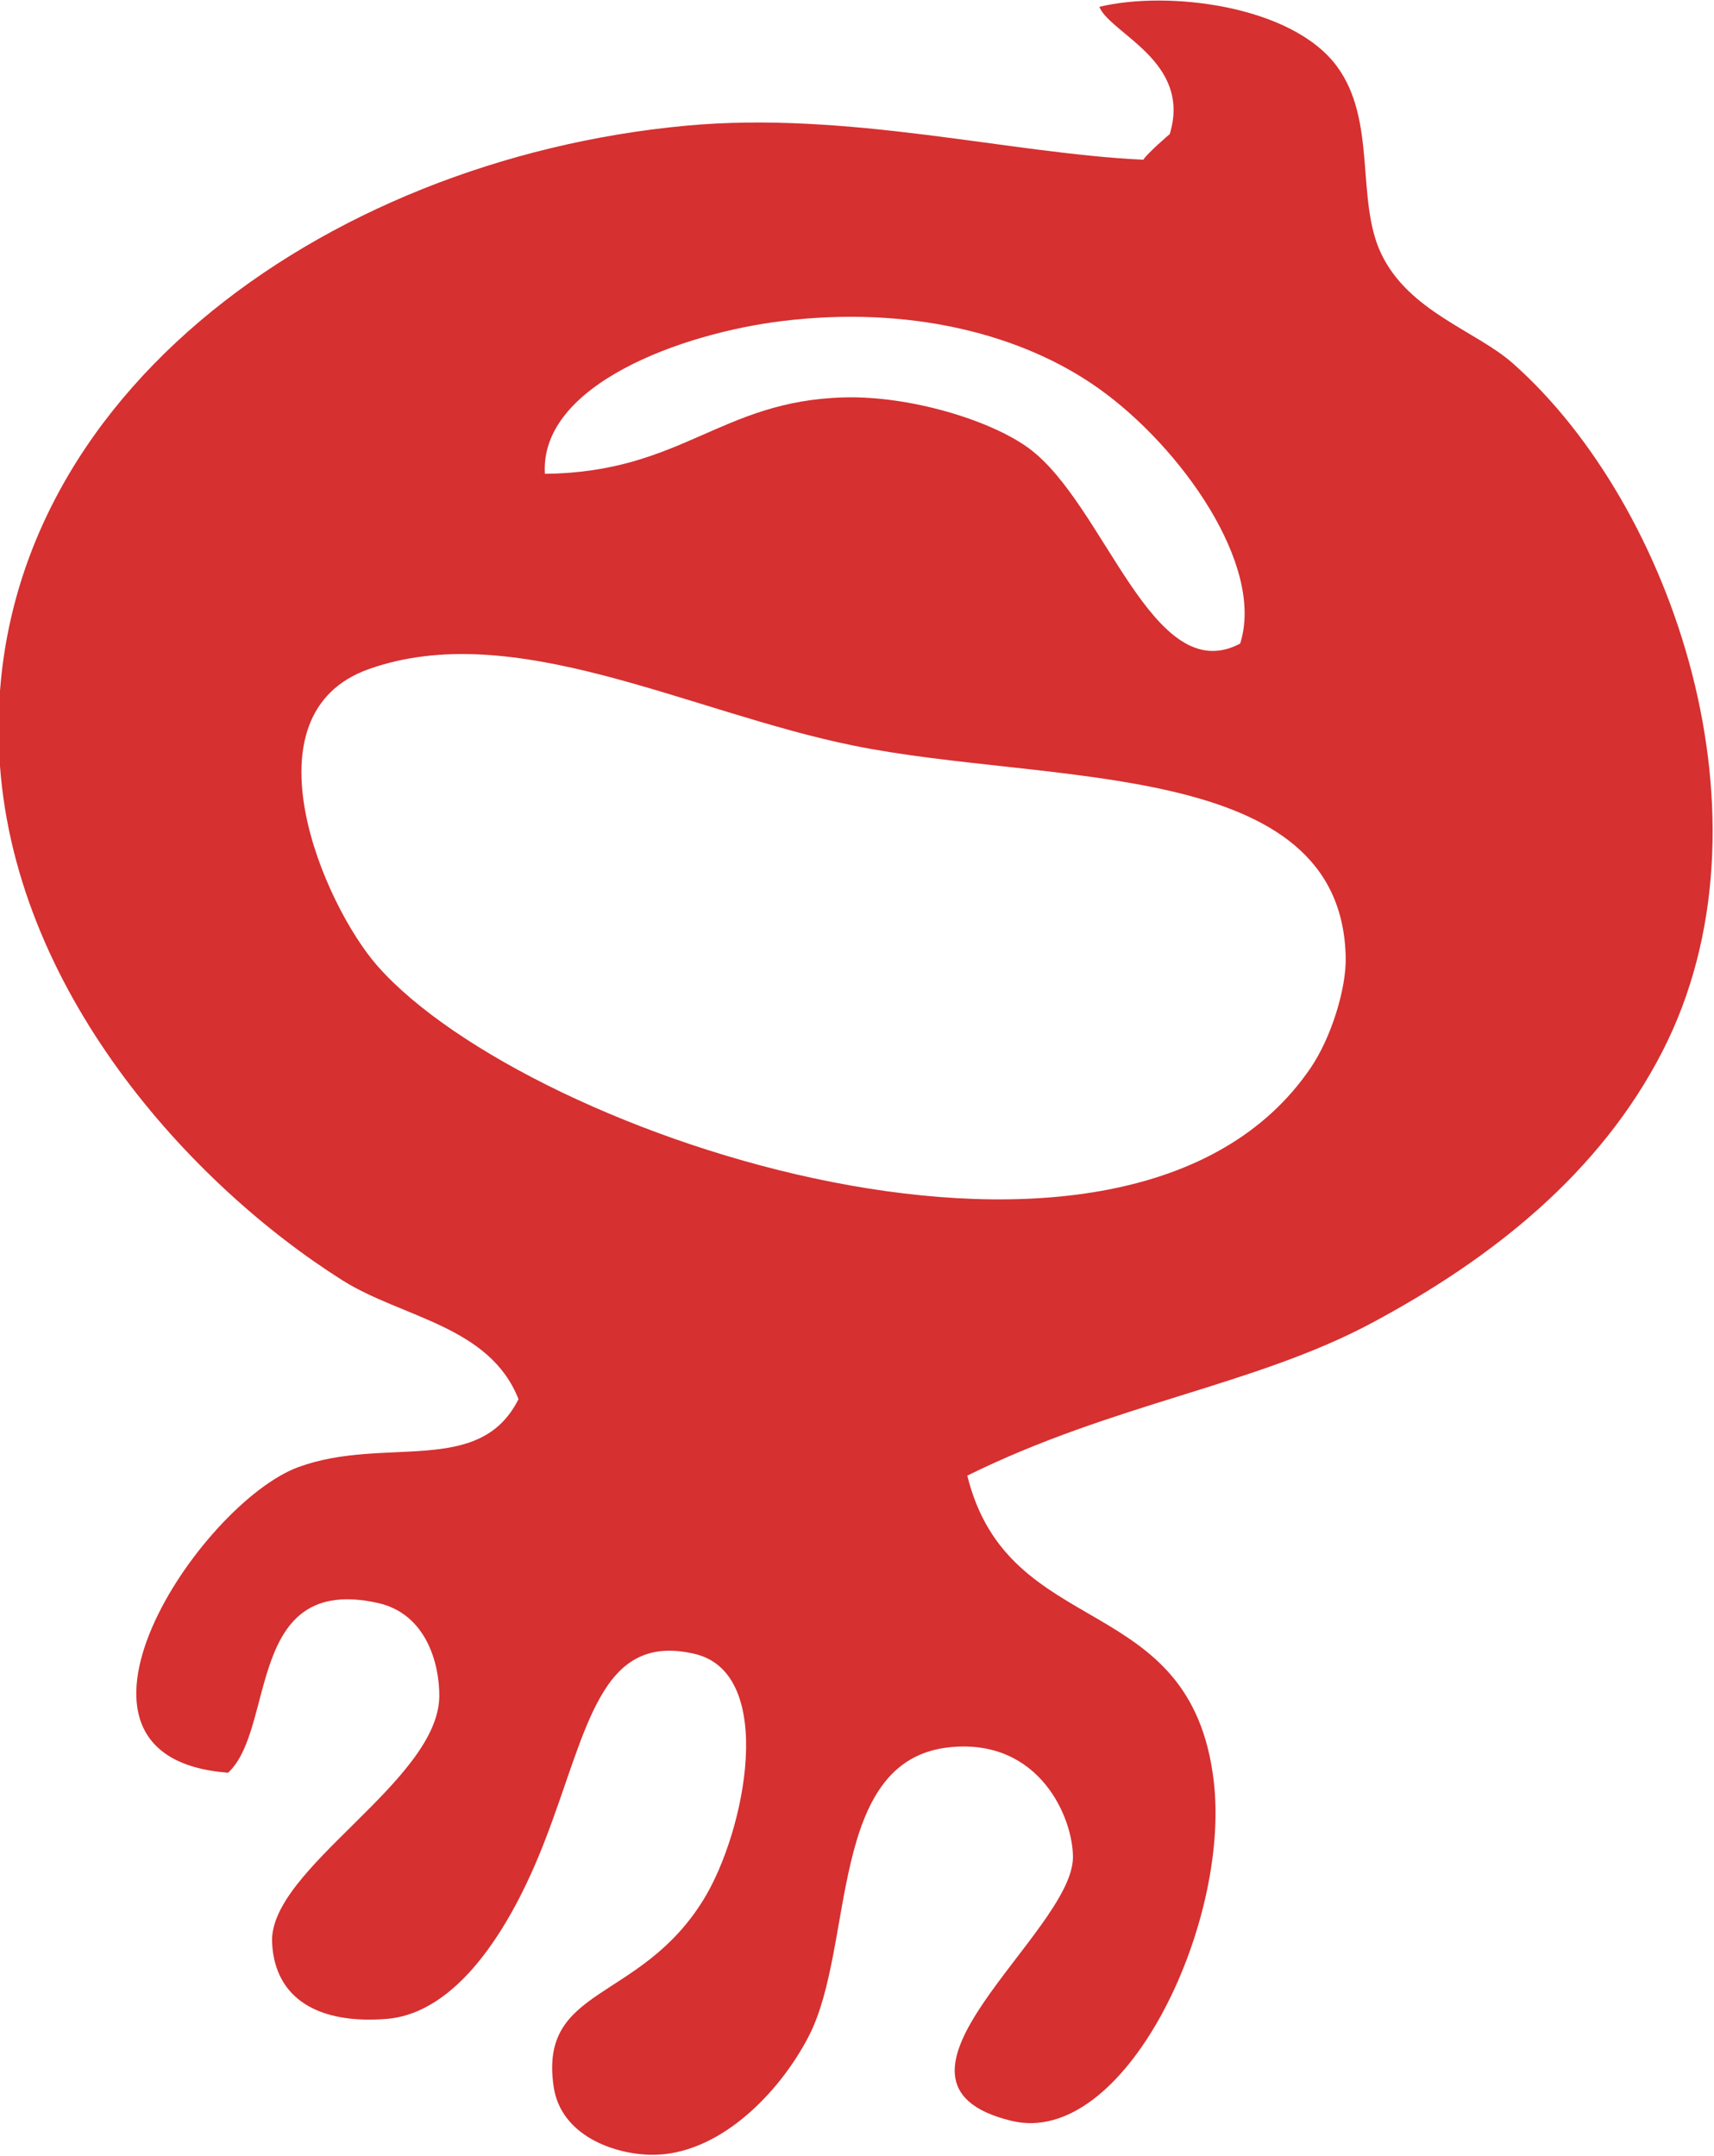 <?xml version="1.0" encoding="utf-8"?>
<!-- Generator: Adobe Illustrator 17.0.0, SVG Export Plug-In . SVG Version: 6.00 Build 0)  -->
<!DOCTYPE svg PUBLIC "-//W3C//DTD SVG 1.1//EN" "http://www.w3.org/Graphics/SVG/1.1/DTD/svg11.dtd">
<svg version="1.1" id="图层_1" xmlns="http://www.w3.org/2000/svg" xmlns:xlink="http://www.w3.org/1999/xlink" x="0px" y="0px"
	 width="27.031px" height="34px" viewBox="0 0 27.031 34" enable-background="new 0 0 27.031 34" xml:space="preserve">
<path fill="#D63030" d="M15.255,23.274c0.651,2.641,3.529,1.777,3.887,4.82c0.266,2.269-1.414,5.79-3.193,5.356
	c-2.467-0.602,0.961-2.961,0.972-4.151c0.006-0.61-0.515-1.886-1.943-1.741c-1.929,0.196-1.491,3.13-2.221,4.553
	c-0.465,0.905-1.432,1.896-2.498,1.875c-0.58-0.012-1.412-0.303-1.527-1.071c-0.239-1.596,1.353-1.321,2.359-2.947
	c0.668-1.078,1.164-3.58-0.138-3.883c-1.497-0.347-1.683,1.197-2.36,2.947c-0.555,1.436-1.407,2.724-2.498,2.811
	c-1.063,0.085-1.763-0.311-1.804-1.205c-0.054-1.162,2.624-2.541,2.637-3.883c0.004-0.51-0.203-1.304-0.972-1.473
	c-2.085-0.461-1.604,1.982-2.359,2.678c-3.128-0.239-0.443-4.252,1.11-4.821c1.362-0.498,2.855,0.158,3.47-1.071
	c-0.455-1.159-1.84-1.284-2.776-1.874c-2.385-1.505-5.229-4.59-5.413-8.302C-0.284,6.373,5.08,2.518,10.814,1.983
	c2.555-0.239,5.117,0.44,7.217,0.536c0.063-0.101,0.418-0.408,0.416-0.402c0.353-1.149-0.932-1.582-1.11-2.009
	c1.073-0.261,3.034-0.028,3.747,0.938c0.632,0.855,0.296,2.097,0.694,2.946c0.435,0.924,1.499,1.223,2.082,1.74
	c2.529,2.24,4.222,7.208,2.36,10.846c-0.988,1.931-2.701,3.279-4.58,4.285C19.784,21.857,17.575,22.128,15.255,23.274z
	 M17.337,6.134c-1.231-0.88-3.017-1.313-4.996-1.071c-1.588,0.193-3.831,1.005-3.748,2.41c2.159-0.021,2.765-1.153,4.719-1.205
	c1.036-0.028,2.31,0.358,2.915,0.803c1.201,0.885,1.949,3.811,3.331,3.08C19.953,8.919,18.621,7.051,17.337,6.134z M5.956,15.239
	c2.389,2.707,11.829,5.838,14.712,1.607c0.33-0.484,0.564-1.257,0.555-1.741c-0.062-3.17-4.665-2.712-7.772-3.347
	c-2.608-0.533-5.349-2.015-7.634-1.205C3.815,11.263,5.099,14.268,5.956,15.239z"/>
</svg>
